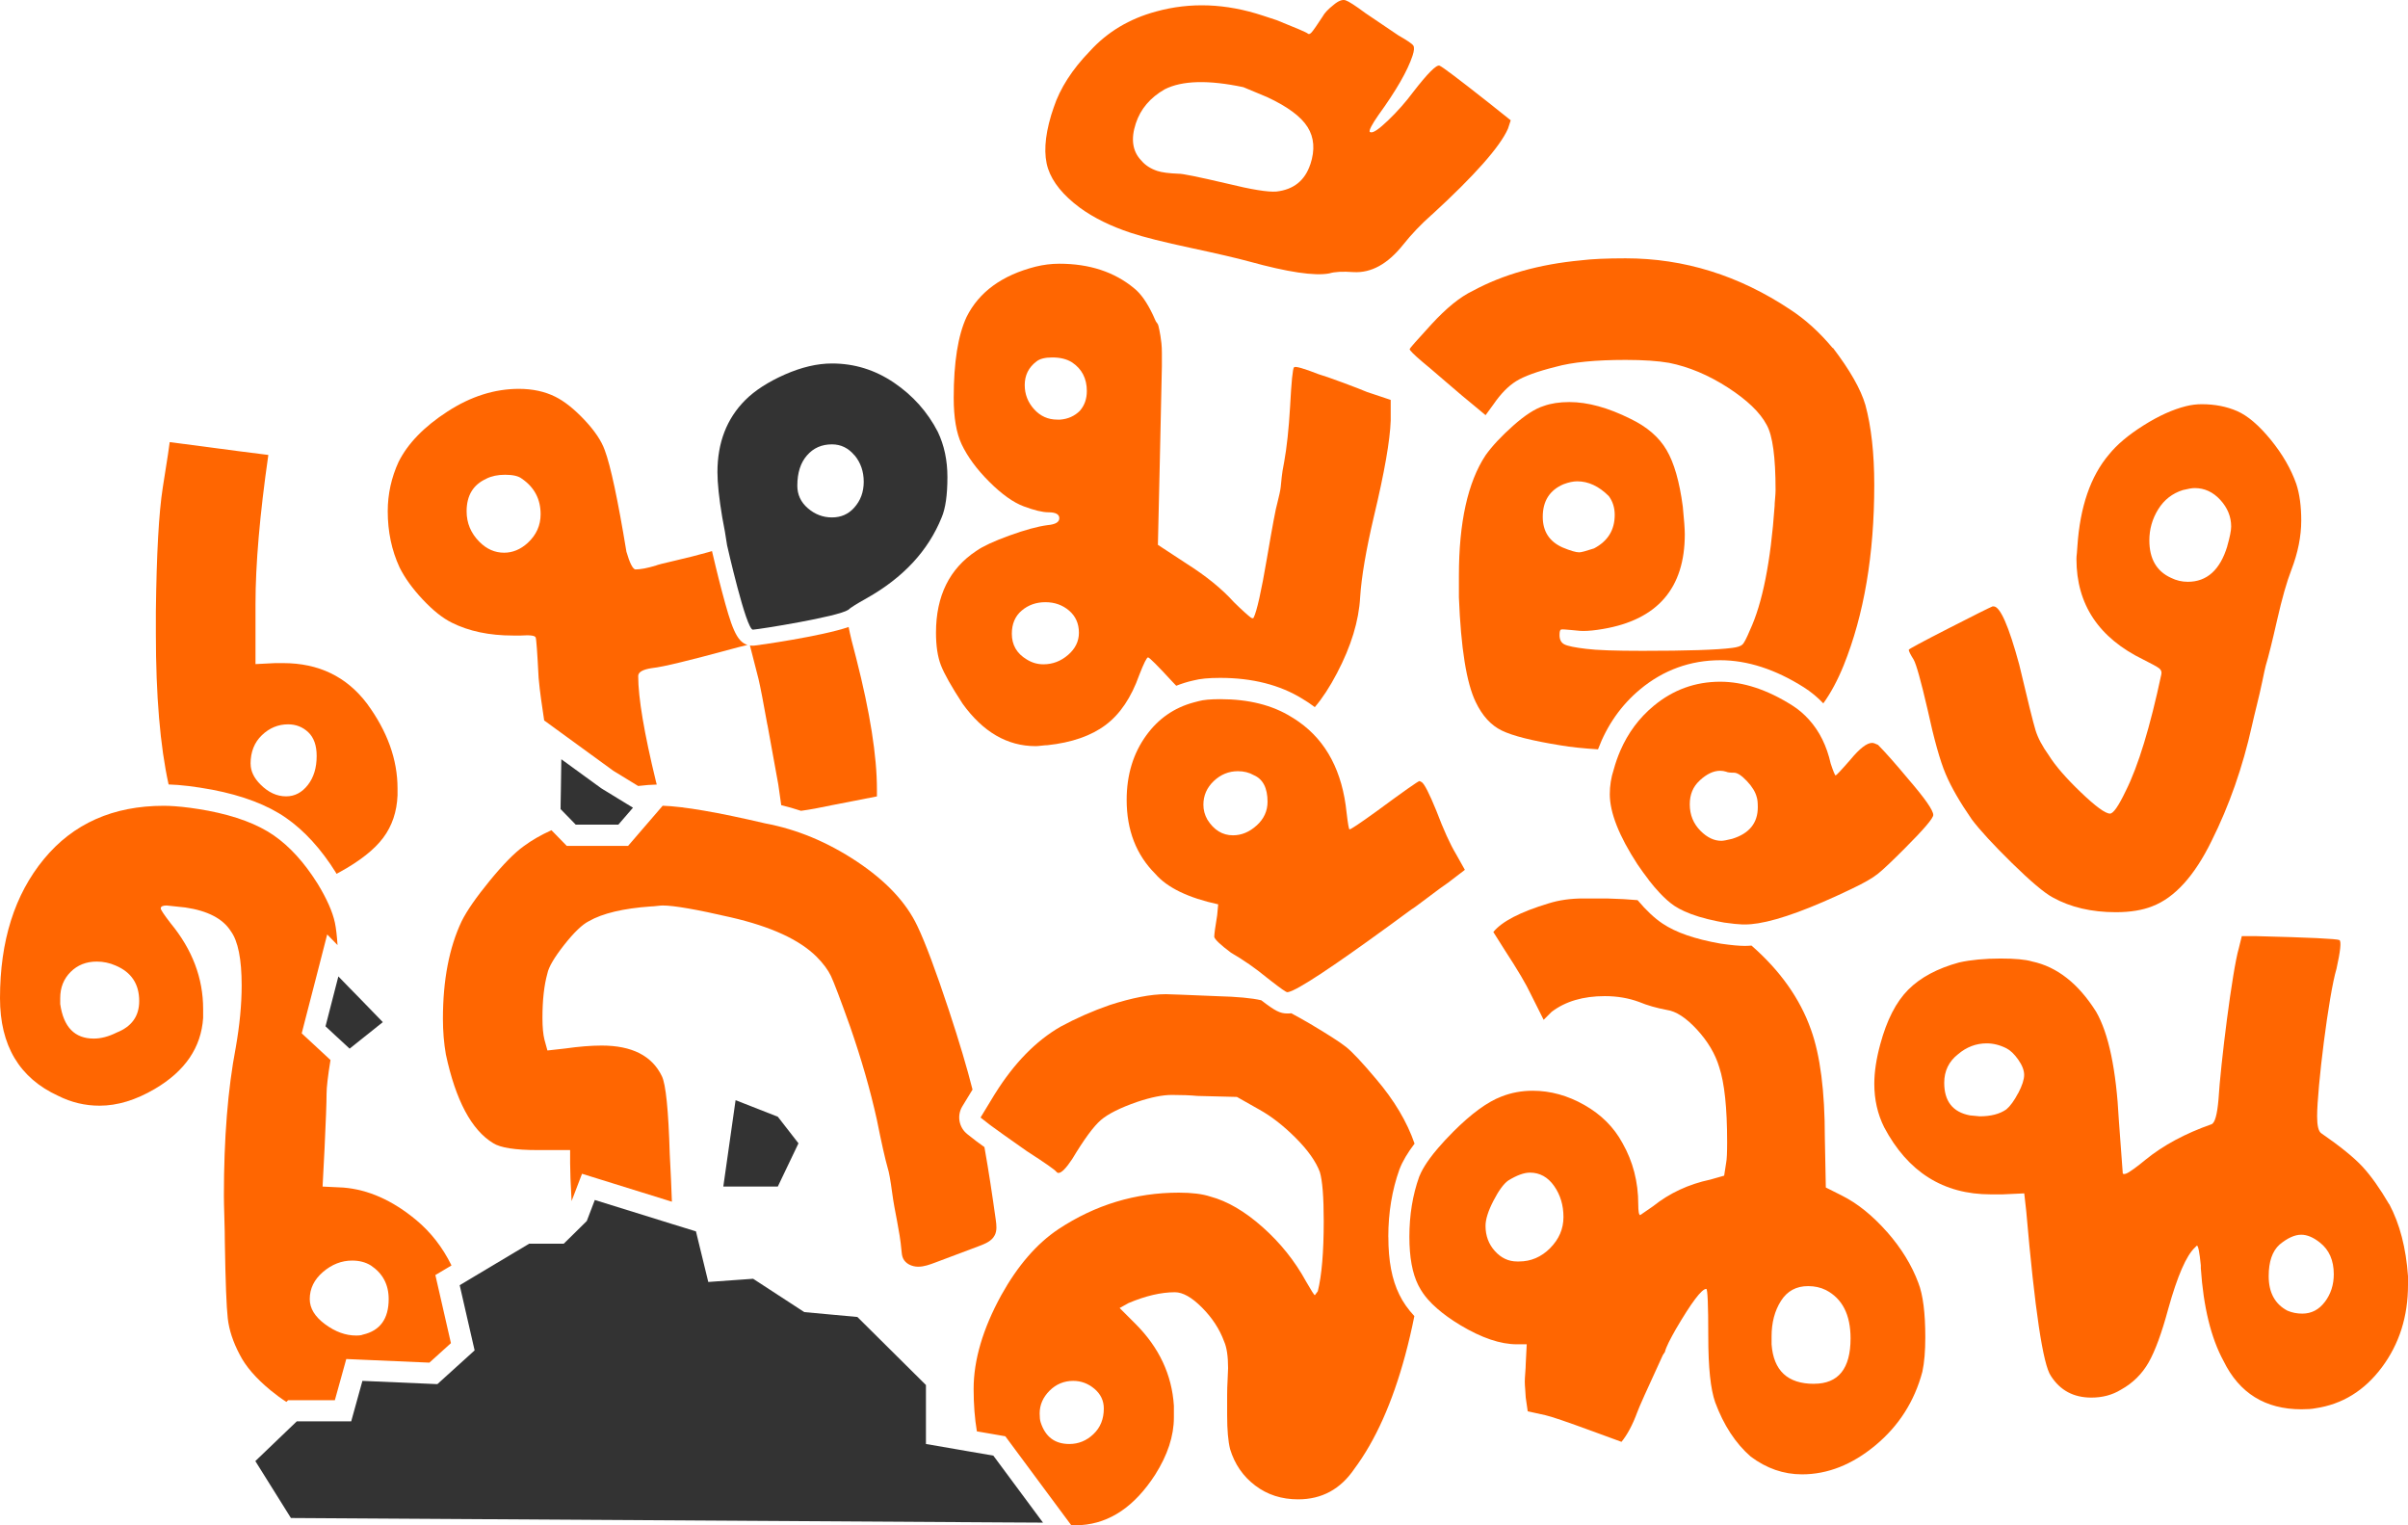 <?xml version="1.0" encoding="UTF-8"?>
<svg id="Layer_2" data-name="Layer 2" xmlns="http://www.w3.org/2000/svg" viewBox="0 0 459.45 290.94">
  <defs>
    <style>
      .cls-1 {
        fill: #333;
      }

      .cls-1, .cls-2 {
        stroke-width: 0px;
      }

      .cls-2 {
        fill: #ff6601;
      }
    </style>
  </defs>
  <g id="Layer_1-2" data-name="Layer 1">
    <g>
      <path class="cls-2" d="M86.14,241.39c-1.69-3.43-3.92-6.3-6.71-8.63-4.52-3.76-9.16-5.83-13.93-6.21l-3.95-.19.38-7.34c.25-5.27.38-8.72.38-10.35,0-1.23.25-3.39.75-6.45l-3.71-3.44-1.78-1.65.6-2.35,2.46-9.52,1.8-7,1.97,2.03c-.11-1.78-.28-3.21-.5-4.27-.44-2.07-1.54-4.55-3.29-7.43-.03-.04-.05-.08-.08-.12-2.49-3.95-5.25-6.99-8.29-9.1-3.08-2.13-7.25-3.7-12.52-4.71-2.43-.45-4.56-.73-6.41-.86-.73-.05-1.42-.08-2.06-.08-9.66,0-17.29,3.39-22.87,10.16-5.59,6.78-8.38,15.62-8.38,26.54,0,9.03,3.7,15.24,11.1,18.63,2.51,1.26,5.14,1.88,7.9,1.88,3.39,0,6.9-1.06,10.54-3.2,5.77-3.39,8.85-7.9,9.22-13.55v-1.69c0-5.9-2.07-11.35-6.21-16.37-1.26-1.63-1.88-2.57-1.88-2.82,0-.38.38-.56,1.13-.56.12,0,1.32.13,3.58.38,4.26.63,7.15,2.14,8.66,4.52,1.38,1.88,2.07,5.33,2.07,10.35,0,3.64-.38,7.59-1.13,11.86-1.51,7.9-2.26,17.31-2.26,28.23,0,.88.03,2.29.09,4.23.06,1.95.09,3.48.09,4.61.12,7.53.31,12.39.56,14.59s1,4.49,2.26,6.87c1.13,2.26,3.11,4.55,5.93,6.87.99.81,1.98,1.54,2.99,2.19l.33-.32h8.92l1.32-4.75.86-3.11,3.23.14,12.63.55,4.11-3.72-2.31-10.11-.66-2.88,2.54-1.51.51-.31.02-.03ZM22.22,197c-1.51.75-2.95,1.13-4.33,1.13-3.64,0-5.77-2.19-6.4-6.59v-1.13c0-2.01.66-3.67,1.98-4.99s2.98-1.98,4.99-1.98c1.25,0,2.45.25,3.58.75,3.01,1.26,4.52,3.51,4.52,6.78,0,2.89-1.44,4.89-4.33,6.02h-.01ZM69.27,254.59c-.25.13-.69.19-1.32.19-2.01,0-3.98-.72-5.93-2.16s-2.92-3.04-2.92-4.8c0-2.01.85-3.73,2.54-5.18,1.69-1.44,3.54-2.16,5.55-2.16,1.38,0,2.57.31,3.58.94,2.26,1.51,3.39,3.64,3.39,6.4,0,3.76-1.63,6.02-4.89,6.78h0Z"/>
      <path class="cls-2" d="M189.79,235.66c.47-.9.34-1.98.2-2.98-.65-4.66-1.34-9.25-2.16-13.85-.65-.46-1.15-.83-1.5-1.09-.02,0-.04-.03-.05-.04l-1.69-1.32c-1.63-1.27-2.05-3.55-.98-5.32l1.95-3.2c-1.04-4.13-2.54-9.16-4.5-15.1-2.51-7.59-4.52-12.95-6.02-16.09-2.13-4.52-5.99-8.62-11.57-12.33-5.58-3.7-11.39-6.12-17.41-7.25-9.1-2.13-15.64-3.25-19.62-3.38l-6.6,7.66h-11.7l-2.92-2.99c-1.99.9-3.76,1.91-5.28,3.04-1.76,1.26-3.92,3.45-6.49,6.59s-4.36,5.71-5.36,7.72c-2.38,5.02-3.58,11.23-3.58,18.63,0,2.38.19,4.64.56,6.78,1.88,8.78,4.89,14.43,9.03,16.94,1.38.88,4.2,1.32,8.47,1.32h6.21v2.45c0,1.57.09,4.01.28,7.28l.63-1.65,1.36-3.56,3.64,1.13,13.51,4.2c-.09-2.7-.23-5.72-.41-9.09-.25-8.4-.75-13.36-1.51-14.87-1.88-3.89-5.71-5.83-11.48-5.83-2.01,0-4.33.19-6.96.56l-3.39.38-.57-2.07c-.25-1-.38-2.38-.38-4.14,0-3.39.31-6.21.94-8.47.25-1.25,1.32-3.07,3.2-5.46,1.88-2.38,3.45-3.89,4.7-4.52,2.63-1.51,6.59-2.45,11.86-2.82.25,0,.63-.03,1.13-.09s.88-.09,1.13-.09c2.13,0,6.46.75,12.99,2.26,7.65,1.76,13.11,4.27,16.37,7.53,1.25,1.26,2.16,2.48,2.73,3.67.56,1.19,1.79,4.42,3.67,9.69,2.13,6.15,3.83,12.04,5.08,17.69.88,4.39,1.57,7.47,2.07,9.22.25.75.53,2.32.85,4.7.49,3.76,1.45,7.2,1.78,11.04.05.52.09,1.05.31,1.52.47,1.03,1.68,1.57,2.82,1.59h.07c1.11,0,2.19-.4,3.23-.79,2.81-1.06,5.62-2.12,8.43-3.17,1.13-.43,2.36-.93,2.91-2.01l.02-.02Z"/>
      <path class="cls-2" d="M264.89,235.95c0-4.59.71-8.91,2.12-12.85.01-.03.03-.07.04-.1.57-1.48,1.52-3.08,2.85-4.83-1.43-4.15-3.87-8.26-7.34-12.33-2.63-3.13-4.55-5.18-5.74-6.12s-3.48-2.41-6.87-4.42c-1.32-.77-2.5-1.43-3.57-2-.28.04-.52.04-.76.04-1.39,0-2.32-.48-4.97-2.52-1.8-.42-4.59-.68-8.39-.78-6.02-.25-9.29-.38-9.79-.38-2.89,0-6.46.69-10.73,2.07-3.26,1.13-6.4,2.51-9.41,4.14-4.69,2.71-8.82,6.95-12.42,12.69-.06.1-.13.2-.19.3l-1.33,2.19-1.3,2.14,1.69,1.32c.1.08.23.17.36.27.55.4,1.35.98,2.4,1.73,1.16.82,2.61,1.85,4.38,3.09,3.51,2.26,5.39,3.58,5.65,3.95.11.14.24.21.4.21.56,0,1.44-.88,2.61-2.65,2.26-3.76,4.08-6.24,5.46-7.43,1.38-1.19,3.7-2.35,6.96-3.48,2.63-.88,4.83-1.32,6.59-1.32,1.88,0,3.51.06,4.89.19l7.53.19,4.33,2.45c2.26,1.26,4.55,3.04,6.87,5.36,2.32,2.32,3.86,4.49,4.61,6.49.5,1.63.75,4.77.75,9.41,0,5.9-.38,10.35-1.13,13.36l-.56.75c-.13,0-.69-.88-1.69-2.63-2.13-3.89-4.89-7.34-8.28-10.35-3.39-3.01-6.71-4.96-9.97-5.83-1.51-.5-3.51-.75-6.02-.75-8.28,0-15.94,2.32-22.96,6.96-4.14,2.76-7.78,6.96-10.92,12.61-3.51,6.4-5.27,12.36-5.27,17.88,0,2.95.21,5.65.62,8.09l3.83.66,1.6.28.97,1.31,9.48,12.79,2.11,2.84h1.9c5.52-.38,10.23-3.58,14.12-9.6,2.38-3.76,3.58-7.4,3.58-10.92v-2.26c-.38-5.9-2.82-11.1-7.34-15.62l-3.01-3.01,1.69-.94c3.26-1.38,6.21-2.07,8.85-2.07,1.51,0,3.23.97,5.17,2.92s3.36,4.11,4.23,6.49c.5,1.13.75,2.82.75,5.08,0,.38-.03,1.1-.09,2.16-.06,1.07-.09,2.04-.09,2.92v3.95c0,2.76.19,4.89.56,6.4.88,2.89,2.48,5.21,4.8,6.96,2.32,1.76,5.05,2.63,8.19,2.63,4.52,0,8.09-1.94,10.73-5.83,4.01-5.39,7.25-12.61,9.69-21.64.68-2.52,1.26-5.02,1.75-7.49-1.22-1.31-2.18-2.67-2.86-4.09-1.42-2.85-2.1-6.45-2.1-11v-.03ZM208.63,273.59c-1.32,1.26-2.86,1.88-4.61,1.88-2.76,0-4.58-1.38-5.46-4.14-.13-.38-.19-.94-.19-1.69,0-1.63.63-3.07,1.88-4.33,1.25-1.25,2.76-1.88,4.52-1.88,1.51,0,2.85.5,4.05,1.51,1.19,1.01,1.79,2.26,1.79,3.76,0,2.01-.66,3.64-1.98,4.89h0Z"/>
      <path class="cls-2" d="M232.43,172.53l-.19,2.07c-.38,2.26-.56,3.64-.56,4.14.13.5,1.19,1.51,3.2,3.01,2.38,1.38,4.64,2.95,6.78,4.71.29.23.57.45.83.65,1.86,1.45,2.9,2.17,3.12,2.17s.61-.13,1.13-.37c2.91-1.34,10.43-6.48,22.59-15.44.25-.12,1.29-.88,3.11-2.26,1.82-1.38,3.11-2.32,3.86-2.82l3.2-2.45-1.69-3.01c-1.13-1.88-2.38-4.64-3.76-8.28-1.38-3.39-2.32-5.2-2.82-5.46l-.38-.19c-.25,0-3.01,1.95-8.28,5.83-3.13,2.26-4.83,3.39-5.08,3.39-.12,0-.31-1.06-.56-3.2-.8-7.83-3.84-13.59-9.08-17.3-.47-.33-.95-.65-1.46-.95-3.64-2.26-8.15-3.39-13.55-3.39-1.88,0-3.26.13-4.14.38-.33.07-.64.16-.96.25-3.69,1-6.7,3.07-9.01,6.25-2.51,3.45-3.76,7.56-3.76,12.33,0,5.77,1.82,10.48,5.46,14.11,2.26,2.63,6.28,4.58,12.04,5.83h-.04ZM239.77,157.47c-1.38,1.26-2.89,1.88-4.52,1.88-2,0-3.64-1-4.89-3.01-.5-.88-.75-1.82-.75-2.82,0-1.76.66-3.26,1.98-4.52,1.32-1.25,2.86-1.88,4.61-1.88,1.13,0,2.14.25,3.01.75,1.76.75,2.64,2.45,2.64,5.08,0,1.76-.69,3.26-2.07,4.52h0Z"/>
      <path class="cls-2" d="M360.04,235.01c-2.76-3.13-5.65-5.46-8.66-6.96l-3.01-1.51-.19-9.6c0-8.78-.88-15.62-2.64-20.51-2.1-5.94-5.9-11.28-11.35-16.04-.43.03-.86.06-1.26.06-1.09,0-2.58-.14-4.53-.42-.04,0-.09,0-.13-.02-4.88-.86-8.49-2.11-11.05-3.82-1.53-1.02-3.11-2.5-4.77-4.47-1.59-.15-3.54-.26-5.87-.32h-4.52c-2.38,0-4.58.31-6.59.94-5.4,1.63-8.91,3.45-10.54,5.46l2.26,3.58c2.38,3.64,4.01,6.4,4.89,8.28l2.45,4.89,1.51-1.51c2.63-2.01,6.02-3.01,10.16-3.01,2.38,0,4.58.38,6.59,1.13,1.51.63,3.26,1.13,5.27,1.51,1.75.25,3.67,1.51,5.74,3.76,2.07,2.26,3.48,4.64,4.23,7.15,1,3.01,1.51,7.78,1.51,14.3,0,2.01-.06,3.33-.19,3.95l-.38,2.45-2.64.75c-4.14.88-7.78,2.57-10.92,5.08l-2.45,1.69c-.25,0-.38-.69-.38-2.07,0-4.26-1.01-8.15-3.01-11.67-1.63-3.01-4.05-5.43-7.25-7.25s-6.49-2.73-9.88-2.73c-2.13,0-4.14.38-6.02,1.13-2.63,1.01-5.68,3.23-9.13,6.68-1.11,1.11-2.07,2.15-2.92,3.14-.6.7-1.13,1.36-1.59,2-.69.95-1.25,1.84-1.64,2.65-.13.27-.25.53-.35.78-1.26,3.51-1.88,7.34-1.88,11.48,0,3.89.56,6.96,1.69,9.22.05.1.12.21.17.31.42.81.98,1.62,1.67,2.41.51.59,1.1,1.17,1.77,1.75,1.22,1.07,2.67,2.11,4.39,3.15,4.08,2.45,7.68,3.67,10.82,3.67h1.88l-.19,3.76c0,.38-.03.94-.09,1.69s-.09,1.32-.09,1.69.03.91.09,1.6.09,1.16.09,1.41l.38,2.63,3.39.75c1.13.25,4.08,1.26,8.85,3.01l5.65,2.07c1.13-1.38,2.13-3.26,3.01-5.65.25-.75,1.88-4.39,4.89-10.92l.38-.56c.12-.5.38-1.13.75-1.88.38-.75.82-1.57,1.32-2.45,3.01-5.14,4.95-7.72,5.83-7.72.25,0,.38,3.01.38,9.03s.44,10.1,1.32,12.61c1.63,4.39,3.89,7.84,6.78,10.35,3.01,2.26,6.27,3.39,9.79,3.39,4.89,0,9.57-1.85,14.02-5.55,4.45-3.7,7.43-8.37,8.94-14.02.38-1.76.56-3.95.56-6.59,0-4.64-.44-8.09-1.32-10.35-1.26-3.39-3.26-6.65-6.02-9.79l.03.05ZM295.77,238.11c-1.69,1.69-3.67,2.54-5.93,2.54h-.38c-1.63,0-3.04-.66-4.23-1.98-1.19-1.32-1.79-2.92-1.79-4.8,0-1.25.5-2.85,1.51-4.8,1-1.94,1.94-3.23,2.82-3.86,1.63-1,3.01-1.51,4.14-1.51,1.88,0,3.42.85,4.61,2.54,1.19,1.69,1.79,3.67,1.79,5.93s-.85,4.23-2.54,5.93h0ZM346.11,263.99c-5.02,0-7.72-2.51-8.09-7.53v-1.51c0-2.63.59-4.89,1.79-6.78,1.19-1.88,2.92-2.82,5.18-2.82,1.25,0,2.38.25,3.39.75,3.14,1.63,4.71,4.7,4.71,9.22,0,5.77-2.32,8.66-6.96,8.66h-.02Z"/>
      <path class="cls-2" d="M314.57,167.87c.73.94,1.44,1.77,2.12,2.49.98,1.04,1.91,1.86,2.79,2.45.55.36,1.17.7,1.87,1.02,1.67.77,3.78,1.41,6.32,1.92.43.09.86.17,1.31.25,1.48.21,2.62.33,3.48.36.16,0,.33,0,.47,0,.76,0,1.62-.08,2.56-.23,4.17-.68,10.09-2.86,17.76-6.54,2.38-1.13,4.08-2.1,5.08-2.92,1.01-.81,2.7-2.41,5.08-4.8,3.64-3.64,5.46-5.77,5.46-6.4,0-.88-1.57-3.13-4.71-6.78-2.51-3.01-4.45-5.2-5.83-6.59-.5-.25-.88-.38-1.13-.38-1,0-2.38,1.07-4.14,3.2-1.75,2.01-2.7,3.01-2.82,3.01s-.44-.75-.94-2.26c-.76-3.4-2.15-6.17-4.12-8.36-.94-1.05-2-1.97-3.22-2.74-4.77-3.01-9.35-4.52-13.74-4.52-4.77,0-9,1.54-12.7,4.61-2.77,2.3-4.89,5.15-6.36,8.54-.49,1.14-.92,2.34-1.26,3.6-.5,1.51-.75,3.08-.75,4.71,0,3.51,1.76,7.97,5.27,13.36.74,1.09,1.45,2.07,2.15,2.97v.02ZM324.28,148.91c1.35-1.25,2.65-1.87,3.92-1.87.39,0,.78.06,1.16.18.25.13.75.19,1.51.19.63,0,1.44.54,2.45,1.6,1.01,1.07,1.63,2.1,1.88,3.11.13.38.19,1.01.19,1.88,0,3.01-1.63,5.02-4.89,6.02-1,.25-1.69.38-2.07.38-1.38,0-2.7-.63-3.95-1.88-1.38-1.38-2.07-3.07-2.07-5.08,0-1.88.63-3.39,1.88-4.52h-.01Z"/>
      <path class="cls-2" d="M455.84,229.71c-1.76-3.01-3.45-5.39-5.08-7.15-1.63-1.76-4.27-3.89-7.9-6.4-.5-.38-.75-1.44-.75-3.2,0-5.27,2.19-23.14,3.7-28.16.75-3.39.94-5.2.56-5.46-.5-.25-5.77-.5-15.81-.75h-2.82l-.56,2.26c-1.26,4.27-3.51,22.39-3.89,28.92-.25,2.89-.69,4.45-1.32,4.7-5.02,1.76-9.22,4.02-12.61,6.78-.75.63-1.48,1.19-2.16,1.69-.69.5-1.19.82-1.51.94-.16.06-.29.09-.4.09s-.2-.03-.26-.09l-.75-10.16c-.5-9.66-1.95-16.56-4.33-20.7-3.39-5.39-7.47-8.59-12.23-9.6-1.26-.38-3.26-.56-6.02-.56-3.01,0-5.65.25-7.9.75-4.14,1.13-7.37,2.86-9.69,5.18-2.32,2.32-4.11,5.8-5.36,10.45-.75,2.76-1.13,5.27-1.13,7.53,0,3.01.63,5.77,1.88,8.28,4.52,8.53,11.29,12.8,20.33,12.8h2.26l4.14-.19.38,3.39c1.63,18.82,3.2,29.3,4.7,31.43,1.76,2.76,4.33,4.14,7.72,4.14,2.13,0,4.01-.5,5.65-1.51,2.26-1.25,4.01-2.98,5.27-5.18,1.25-2.19,2.51-5.61,3.76-10.26,1.75-6.27,3.45-10.16,5.08-11.67l.38-.38c.25,0,.5,1.26.75,3.76v.56c.5,7.4,1.94,13.3,4.33,17.69,3.01,6.15,7.97,9.22,14.87,9.22,1.13,0,2.01-.06,2.64-.19,5.14-.75,9.38-3.36,12.7-7.81s4.99-9.69,4.99-15.71v-1.69c-.38-5.39-1.57-9.97-3.58-13.74h-.03ZM385.07,208.53c-.75,1.44-1.51,2.48-2.26,3.11-1.26.88-2.95,1.32-5.08,1.32-.13,0-.44-.03-.94-.09s-.82-.09-.94-.09c-3.27-.63-4.89-2.7-4.89-6.21,0-2.26.88-4.08,2.64-5.46,1.63-1.38,3.45-2.07,5.46-2.07,1.25,0,2.51.31,3.76.94.75.38,1.51,1.1,2.26,2.16.75,1.07,1.13,2.04,1.13,2.92s-.38,2.04-1.13,3.48h-.01ZM443.6,248.34c-1.13,1.51-2.57,2.26-4.33,2.26-1.01,0-1.95-.19-2.82-.56-2.38-1.25-3.58-3.45-3.58-6.59,0-2.76.69-4.77,2.07-6.02,1.51-1.25,2.89-1.88,4.14-1.88,1.13,0,2.32.5,3.58,1.51,1.75,1.38,2.63,3.39,2.63,6.02,0,2.01-.56,3.76-1.69,5.27h0Z"/>
      <path class="cls-1" d="M138.73,104.03s3.65,16.17,4.93,16.09c1.28-.08,16.23-2.46,18.2-3.79.37-.37,1.53-1.1,3.49-2.2,6.98-3.92,11.75-9.06,14.32-15.42.73-1.71,1.1-4.28,1.1-7.71,0-3.18-.61-6.06-1.84-8.63-1.96-3.79-4.74-6.91-8.35-9.36-3.61-2.45-7.56-3.67-11.84-3.67-2.82,0-5.81.71-9,2.11-3.18,1.41-5.69,3.03-7.53,4.86-3.55,3.55-5.32,8.14-5.32,13.77,0,2.08.3,4.96.92,8.63.37,1.84.67,3.61.92,5.32ZM163.06,86.86c1.16,1.41,1.74,3.09,1.74,5.05s-.61,3.61-1.84,4.96c-1.1,1.23-2.51,1.84-4.22,1.84s-3.24-.58-4.59-1.74c-1.35-1.16-2.02-2.6-2.02-4.31,0-2.45.61-4.37,1.84-5.78,1.22-1.41,2.81-2.11,4.77-2.11,1.71,0,3.15.71,4.31,2.11v-.02Z"/>
    </g>
    <g>
      <path class="cls-2" d="M64.05,166.43s.02.03.03.04c.05.08.09.15.13.23.18-.1.35-.18.54-.29,3.89-2.13,6.68-4.33,8.37-6.59s2.6-4.96,2.73-8.09v-1.32c0-5.52-1.95-10.92-5.83-16.19-3.89-5.14-9.22-7.72-16-7.72h-1.51l-3.76.19v-11.48c0-7.53.81-17,2.45-28.42-1.13-.12-7.4-.94-18.82-2.45,0,.25-.44,3.14-1.32,8.66-.75,4.77-1.19,12.67-1.32,23.71v4.14c0,11.87.81,21.46,2.43,28.8,2.33.07,5.05.4,8.31,1,5.8,1.11,10.54,2.91,14.07,5.36,3.51,2.44,6.71,5.94,9.5,10.4v.02ZM47.81,145.71c0-2.26.72-4.08,2.16-5.46s3.11-2.07,4.99-2.07c1.51,0,2.79.5,3.86,1.51,1.06,1.01,1.6,2.51,1.6,4.52,0,2.26-.56,4.11-1.69,5.55-1.13,1.44-2.51,2.16-4.14,2.16-1.76,0-3.39-.75-4.89-2.26-1.26-1.25-1.88-2.57-1.88-3.95h0Z"/>
      <path class="cls-2" d="M80.66,114.37c1.94,2.07,3.79,3.55,5.55,4.42,3.26,1.63,7.15,2.45,11.67,2.45h1.51c1.76-.12,2.7,0,2.82.38.12.25.31,2.82.56,7.72.24,2.71.66,5.4,1.06,8.1l13.19,9.6,4.74,2.9c1.31-.16,2.5-.25,3.55-.27-.05-.19-.1-.37-.15-.57-2.26-9.28-3.39-16-3.39-20.14,0-.75.88-1.25,2.63-1.51,1.13-.12,2.98-.5,5.55-1.13,2.57-.63,5.24-1.32,8-2.07,2.3-.63,3.85-1.03,4.67-1.22-2.13-.63-3.09-3.51-4.86-10.17-.88-3.32-1.64-6.58-1.91-7.73-.22.07-.46.13-.72.21-2.01.56-4.11,1.1-6.3,1.6-2.2.5-3.42.82-3.67.94-1.63.5-2.95.75-3.95.75-.5-.12-1.07-1.25-1.69-3.39-1.63-9.91-3.01-16.37-4.14-19.39-.63-1.76-1.91-3.67-3.86-5.74s-3.8-3.54-5.55-4.42c-2.01-1-4.33-1.51-6.96-1.51-4.64,0-9.19,1.44-13.64,4.33-4.46,2.89-7.56,6.09-9.32,9.6-1.38,3.01-2.07,6.15-2.07,9.41,0,3.89.75,7.47,2.26,10.73,1,2.01,2.48,4.05,4.42,6.12h0ZM92.79,91.32c1-.5,2.19-.75,3.58-.75,1.51,0,2.57.25,3.2.75,2.38,1.63,3.58,3.89,3.58,6.78,0,2.13-.82,3.95-2.45,5.46-1.38,1.26-2.89,1.88-4.52,1.88-1.76,0-3.33-.69-4.7-2.07-1.63-1.63-2.45-3.58-2.45-5.83,0-3.01,1.25-5.08,3.76-6.21h0Z"/>
      <path class="cls-2" d="M146.43,138.27c.75,4.21,1.44,8,2.07,11.39l.56,3.94c1.26.3,2.52.67,3.77,1.08,1.63-.22,3.56-.57,5.83-1.06l8.66-1.69v-1.32c0-6.4-1.32-14.74-3.95-25.03-.7-2.57-1.18-4.56-1.45-5.97-5.05,1.76-17.52,3.53-18.07,3.56h-.2c-.19,0-.38,0-.56-.03l1.64,6.4c.38,1.63.94,4.55,1.69,8.75v-.02Z"/>
      <path class="cls-2" d="M256.21,72.99c-2.2-.81-3.73-1.35-4.61-1.6-2.89-1.13-4.45-1.57-4.7-1.32s-.5,2.76-.75,7.53c-.25,4.27-.63,7.78-1.13,10.54-.25,1.26-.41,2.23-.47,2.92-.06.69-.13,1.32-.19,1.88s-.28,1.6-.66,3.1c-.25.75-.91,4.27-1.98,10.54-1.07,6.28-1.91,10.04-2.54,11.29-.13.13-.31.09-.56-.09-.25-.19-.66-.53-1.22-1.04-.56-.5-1.22-1.13-1.98-1.88-2.26-2.51-5.27-4.96-9.03-7.34l-5.46-3.58.38-16.56c.25-11.29.38-17.13.38-17.5v-2.54c0-.69-.03-1.32-.09-1.88s-.13-1.04-.19-1.41c-.06-.38-.13-.72-.19-1.04-.06-.31-.13-.59-.19-.85-.06-.25-.16-.44-.28-.56-.13-.12-.25-.34-.38-.66-.13-.31-.25-.59-.38-.85-1.13-2.38-2.32-4.08-3.58-5.08-3.76-3.13-8.53-4.7-14.3-4.7-1.51,0-3.01.19-4.52.56-6.4,1.63-10.79,4.83-13.17,9.6-1.63,3.51-2.45,8.66-2.45,15.43,0,3.76.5,6.71,1.51,8.85,1.13,2.38,2.88,4.77,5.27,7.15,2.38,2.38,4.58,3.95,6.59,4.7s3.58,1.13,4.71,1.13c1.38,0,2.07.38,2.07,1.13s-.75,1.19-2.26,1.32c-1.88.25-4.3.91-7.25,1.98s-5.05,2.04-6.3,2.92c-5.15,3.39-7.72,8.6-7.72,15.62,0,2.51.31,4.58.94,6.21s2.01,4.08,4.14,7.34c3.89,5.4,8.53,8.09,13.93,8.09.25,0,.63-.03,1.13-.09s.88-.09,1.13-.09c4.64-.5,8.34-1.79,11.1-3.86,2.76-2.07,4.89-5.24,6.4-9.5.88-2.26,1.44-3.39,1.69-3.39s1.82,1.57,4.71,4.71c.23.25.45.46.67.7,1.05-.41,2.14-.76,3.29-1.01,1.26-.33,2.88-.49,5.11-.49,6.12,0,11.39,1.34,15.66,3.98.84.5,1.63,1.03,2.38,1.6,1.43-1.68,2.85-3.84,4.23-6.48,2.7-5.14,4.17-9.97,4.42-14.49.25-3.89,1.13-9.03,2.63-15.43,2.01-8.4,3.07-14.49,3.2-18.26v-3.95l-4.52-1.51c-.88-.38-2.42-.97-4.61-1.79h-.01ZM203.79,124.94c-1.38,1.19-2.95,1.79-4.71,1.79-1.13,0-2.2-.31-3.2-.94-1.88-1.13-2.82-2.76-2.82-4.89,0-1.88.63-3.36,1.88-4.42s2.76-1.6,4.52-1.6,3.26.53,4.52,1.6c1.25,1.07,1.88,2.48,1.88,4.23,0,1.63-.69,3.04-2.07,4.23ZM206.05,78.36c-1.01,1.01-2.26,1.57-3.76,1.69h-.56c-1.76,0-3.23-.66-4.42-1.98s-1.79-2.85-1.79-4.61c0-1.88.75-3.39,2.26-4.52.63-.5,1.63-.75,3.01-.75,1.51,0,2.76.31,3.76.94,1.88,1.26,2.82,3.08,2.82,5.46,0,1.51-.44,2.76-1.32,3.76h0Z"/>
      <path class="cls-2" d="M273.19,40.97c8.15-7.48,13-12.95,14.53-16.41l.53-1.61-4.24-3.38c-5.76-4.54-8.89-6.9-9.36-7.05-.59-.2-2.28,1.5-5.04,5.07-1.42,1.91-3.01,3.7-4.75,5.37-1.74,1.67-2.85,2.43-3.33,2.27l-.18-.06c-.16-.32.39-1.39,1.66-3.22,3.4-4.69,5.57-8.47,6.51-11.33.31-.95.36-1.6.14-1.93-.22-.34-1.16-.98-2.83-1.93-3.78-2.57-5.88-3.99-6.32-4.27-1.91-1.42-3.16-2.23-3.76-2.43-.6-.2-1.35.08-2.26.84-1.07.84-1.78,1.59-2.14,2.27-1.06,1.63-1.76,2.63-2.07,2.98-.32.36-.57.44-.77.24-.2-.2-2.16-1.04-5.9-2.54l-2.68-.88c-7.03-2.32-13.82-2.58-20.36-.77-5.07,1.37-9.27,3.88-12.6,7.54-3.4,3.5-5.71,7.1-6.93,10.79l-.47,1.43c-1.26,4.21-1.45,7.61-.6,10.21.86,2.6,2.88,5.08,6.06,7.45,2.66,1.94,5.9,3.53,9.71,4.79,2.5.83,6.32,1.79,11.44,2.88,5.12,1.1,8.83,1.96,11.14,2.59,7.39,2.04,12.49,2.8,15.3,2.28,1.03-.32,2.58-.4,4.64-.25,3.37.19,6.52-1.54,9.45-5.21,1.58-1.99,3.4-3.9,5.46-5.73h.02ZM250.01,31.34c-1.02,3.1-3.18,4.83-6.47,5.2-1.63.13-4.76-.38-9.41-1.52-5.52-1.29-8.61-1.92-9.29-1.88-1.83-.07-3.15-.25-3.99-.52-1.31-.43-2.34-1.1-3.1-2.01-1.67-1.74-2.02-4.1-1.03-7.08.9-2.74,2.74-4.91,5.52-6.5,3.33-1.68,8.33-1.81,15-.4l4.53,1.89c3.89,1.81,6.47,3.72,7.72,5.72,1.26,2,1.43,4.37.53,7.11h0Z"/>
      <path class="cls-2" d="M349.69,66.41c-2.51-3.01-5.21-5.46-8.09-7.34-9.79-6.52-20.26-9.79-31.43-9.79-3.64,0-6.46.13-8.47.38-8.03.75-14.93,2.7-20.7,5.83-2.38,1.13-5.02,3.26-7.9,6.4-2.76,3.01-4.14,4.58-4.14,4.7,0,.25.82,1.07,2.45,2.45.63.5,2.1,1.76,4.42,3.76,2.32,2.01,4.11,3.51,5.36,4.52l2.26,1.88,1.51-2.07c1.38-2.01,2.82-3.48,4.33-4.42,1.51-.94,4.01-1.85,7.53-2.73,3.13-.88,7.59-1.32,13.36-1.32,3.39,0,6.15.19,8.28.56,3.76.75,7.5,2.32,11.2,4.7,3.7,2.39,6.18,4.77,7.43,7.15,1.13,2.01,1.69,6.15,1.69,12.42,0,.38-.03.91-.09,1.6-.07.69-.09,1.16-.09,1.41-.75,10.67-2.32,18.57-4.71,23.71-.63,1.51-1.1,2.42-1.41,2.73-.32.31-.97.54-1.98.66-2.89.38-8.6.56-17.13.56-5.15,0-8.72-.12-10.73-.38-2.13-.25-3.51-.53-4.14-.85-.63-.31-.94-.91-.94-1.79,0-.63.09-.97.28-1.04.19-.06.85-.03,1.98.09.12,0,.44.03.94.09s.94.09,1.32.09c1,0,2.26-.12,3.76-.38,10.41-1.76,15.62-7.78,15.62-18.07,0-1-.13-2.76-.38-5.27-.63-4.77-1.66-8.37-3.11-10.82-1.44-2.45-3.73-4.42-6.87-5.93-4.27-2.13-8.16-3.2-11.67-3.2-1.88,0-3.51.25-4.89.75-1.63.5-3.58,1.76-5.83,3.76-2.26,2.01-4.02,3.89-5.27,5.65-3.39,5.15-5.08,12.8-5.08,22.96v4.14c.38,9.66,1.44,16.31,3.2,19.95,1.25,2.63,2.92,4.46,4.99,5.46,2.07,1.01,5.8,1.95,11.2,2.82,1.91.33,4.31.58,7.15.76,1.72-4.58,4.41-8.43,8.04-11.45,4.43-3.68,9.58-5.55,15.3-5.55,5.15,0,10.5,1.73,15.91,5.15,1.39.88,2.63,1.91,3.74,3.08,1.43-1.99,2.72-4.39,3.88-7.24,3.89-9.66,5.84-21.14,5.84-34.44,0-6.02-.57-11.1-1.69-15.24-.88-3.01-2.95-6.65-6.21-10.92l-.02.07ZM294.36,98.59c0-3.01,1.32-5.08,3.95-6.21,1-.38,1.88-.56,2.63-.56,2.13,0,4.14.94,6.02,2.82.75,1.01,1.13,2.2,1.13,3.58,0,2.89-1.32,5.02-3.95,6.4-1.51.5-2.45.75-2.82.75-.63,0-1.69-.31-3.2-.94-2.51-1.13-3.76-3.07-3.76-5.83h0Z"/>
      <path class="cls-2" d="M438.15,92.36c-1.01-2.88-2.64-5.71-4.89-8.47-2.26-2.76-4.39-4.58-6.4-5.46-2.01-.88-4.27-1.32-6.78-1.32-1.01,0-2.01.13-3.01.38-2.51.63-5.21,1.85-8.09,3.67-2.89,1.82-5.08,3.67-6.59,5.55-3.51,4.14-5.52,9.97-6.02,17.5,0,.25-.03.66-.09,1.22-.07.56-.09.97-.09,1.22,0,8.66,4.26,15.06,12.8,19.2,1.51.75,2.48,1.29,2.92,1.6s.59.72.47,1.22c-2.14,10.04-4.39,17.44-6.78,22.21-1.38,2.89-2.38,4.33-3.01,4.33-.88,0-2.73-1.35-5.55-4.05-2.82-2.7-4.86-5.05-6.12-7.06-1.26-1.76-2.1-3.36-2.54-4.8s-1.48-5.61-3.11-12.52c-2.01-7.4-3.64-11.1-4.89-11.1h-.19c-.63.25-3.45,1.66-8.47,4.23s-7.53,3.92-7.53,4.05c0,.25.31.88.94,1.88.5.88,1.38,4.02,2.63,9.41,1.25,5.77,2.41,9.91,3.48,12.42,1.06,2.51,2.73,5.4,4.99,8.66,1.51,2.01,4.05,4.77,7.62,8.28,3.58,3.51,6.18,5.71,7.81,6.59,3.39,1.88,7.4,2.82,12.04,2.82,2.76,0,5.08-.38,6.96-1.13,4.26-1.63,8.03-5.77,11.29-12.42,3.39-6.78,5.96-14.12,7.72-22.02.25-1.13.57-2.45.94-3.95.38-1.51.72-3.01,1.04-4.52.31-1.51.53-2.51.66-3.01.5-1.63,1.22-4.52,2.16-8.66s1.85-7.34,2.73-9.6c1.25-3.26,1.88-6.4,1.88-9.41,0-2.76-.32-5.08-.94-6.96v.02ZM424.97,104.21c-1.38,4.52-3.89,6.78-7.53,6.78-1.13,0-2.2-.25-3.2-.75-2.76-1.25-4.14-3.64-4.14-7.15,0-2.13.56-4.11,1.69-5.93s2.7-3.04,4.7-3.67c1-.25,1.76-.38,2.26-.38,1.88,0,3.51.75,4.89,2.26s2.07,3.2,2.07,5.08c0,.75-.25,2.01-.75,3.76h0Z"/>
      <polygon class="cls-1" points="189.53 277.69 187.4 277.32 185.18 276.94 182.99 276.56 176.67 275.47 176.67 264.22 163.59 251.24 153.46 250.31 143.7 243.95 135.14 244.56 132.79 234.91 132.41 234.79 130.37 234.16 128.32 233.53 113.49 228.92 111.96 232.93 109.46 235.4 107.56 237.26 107.55 237.26 105.51 237.26 100.97 237.26 91.25 243.06 89.48 244.12 87.71 245.18 88.97 250.69 90.32 256.57 90.56 257.61 89.69 258.4 83.45 264.05 83.44 264.05 69.15 263.43 67.01 271.15 57.28 271.15 56.63 271.15 55.28 272.44 48.72 278.73 55.51 289.59 191.62 290.43 195.4 290.45 199.01 290.47 198.41 289.67 189.53 277.69"/>
      <polygon class="cls-1" points="140.35 209.88 138.01 226.35 148.41 226.35 152.35 218.11 148.41 213.04 140.35 209.88"/>
      <polygon class="cls-1" points="66.55 188.32 64.56 186.27 62.11 195.79 63.84 197.4 65.64 199.06 66.71 200.05 67.65 199.3 73.04 194.99 68.54 190.35 66.55 188.32"/>
      <polygon class="cls-1" points="115.12 150.63 114.69 150.36 107.1 144.84 107.02 150.44 106.97 153.3 106.96 154.35 107.77 155.18 109.34 156.79 109.85 157.32 117.98 157.32 120.69 154.18 120.77 154.08 118.23 152.53 115.65 150.95 115.12 150.63"/>
    </g>
  </g>
</svg>
